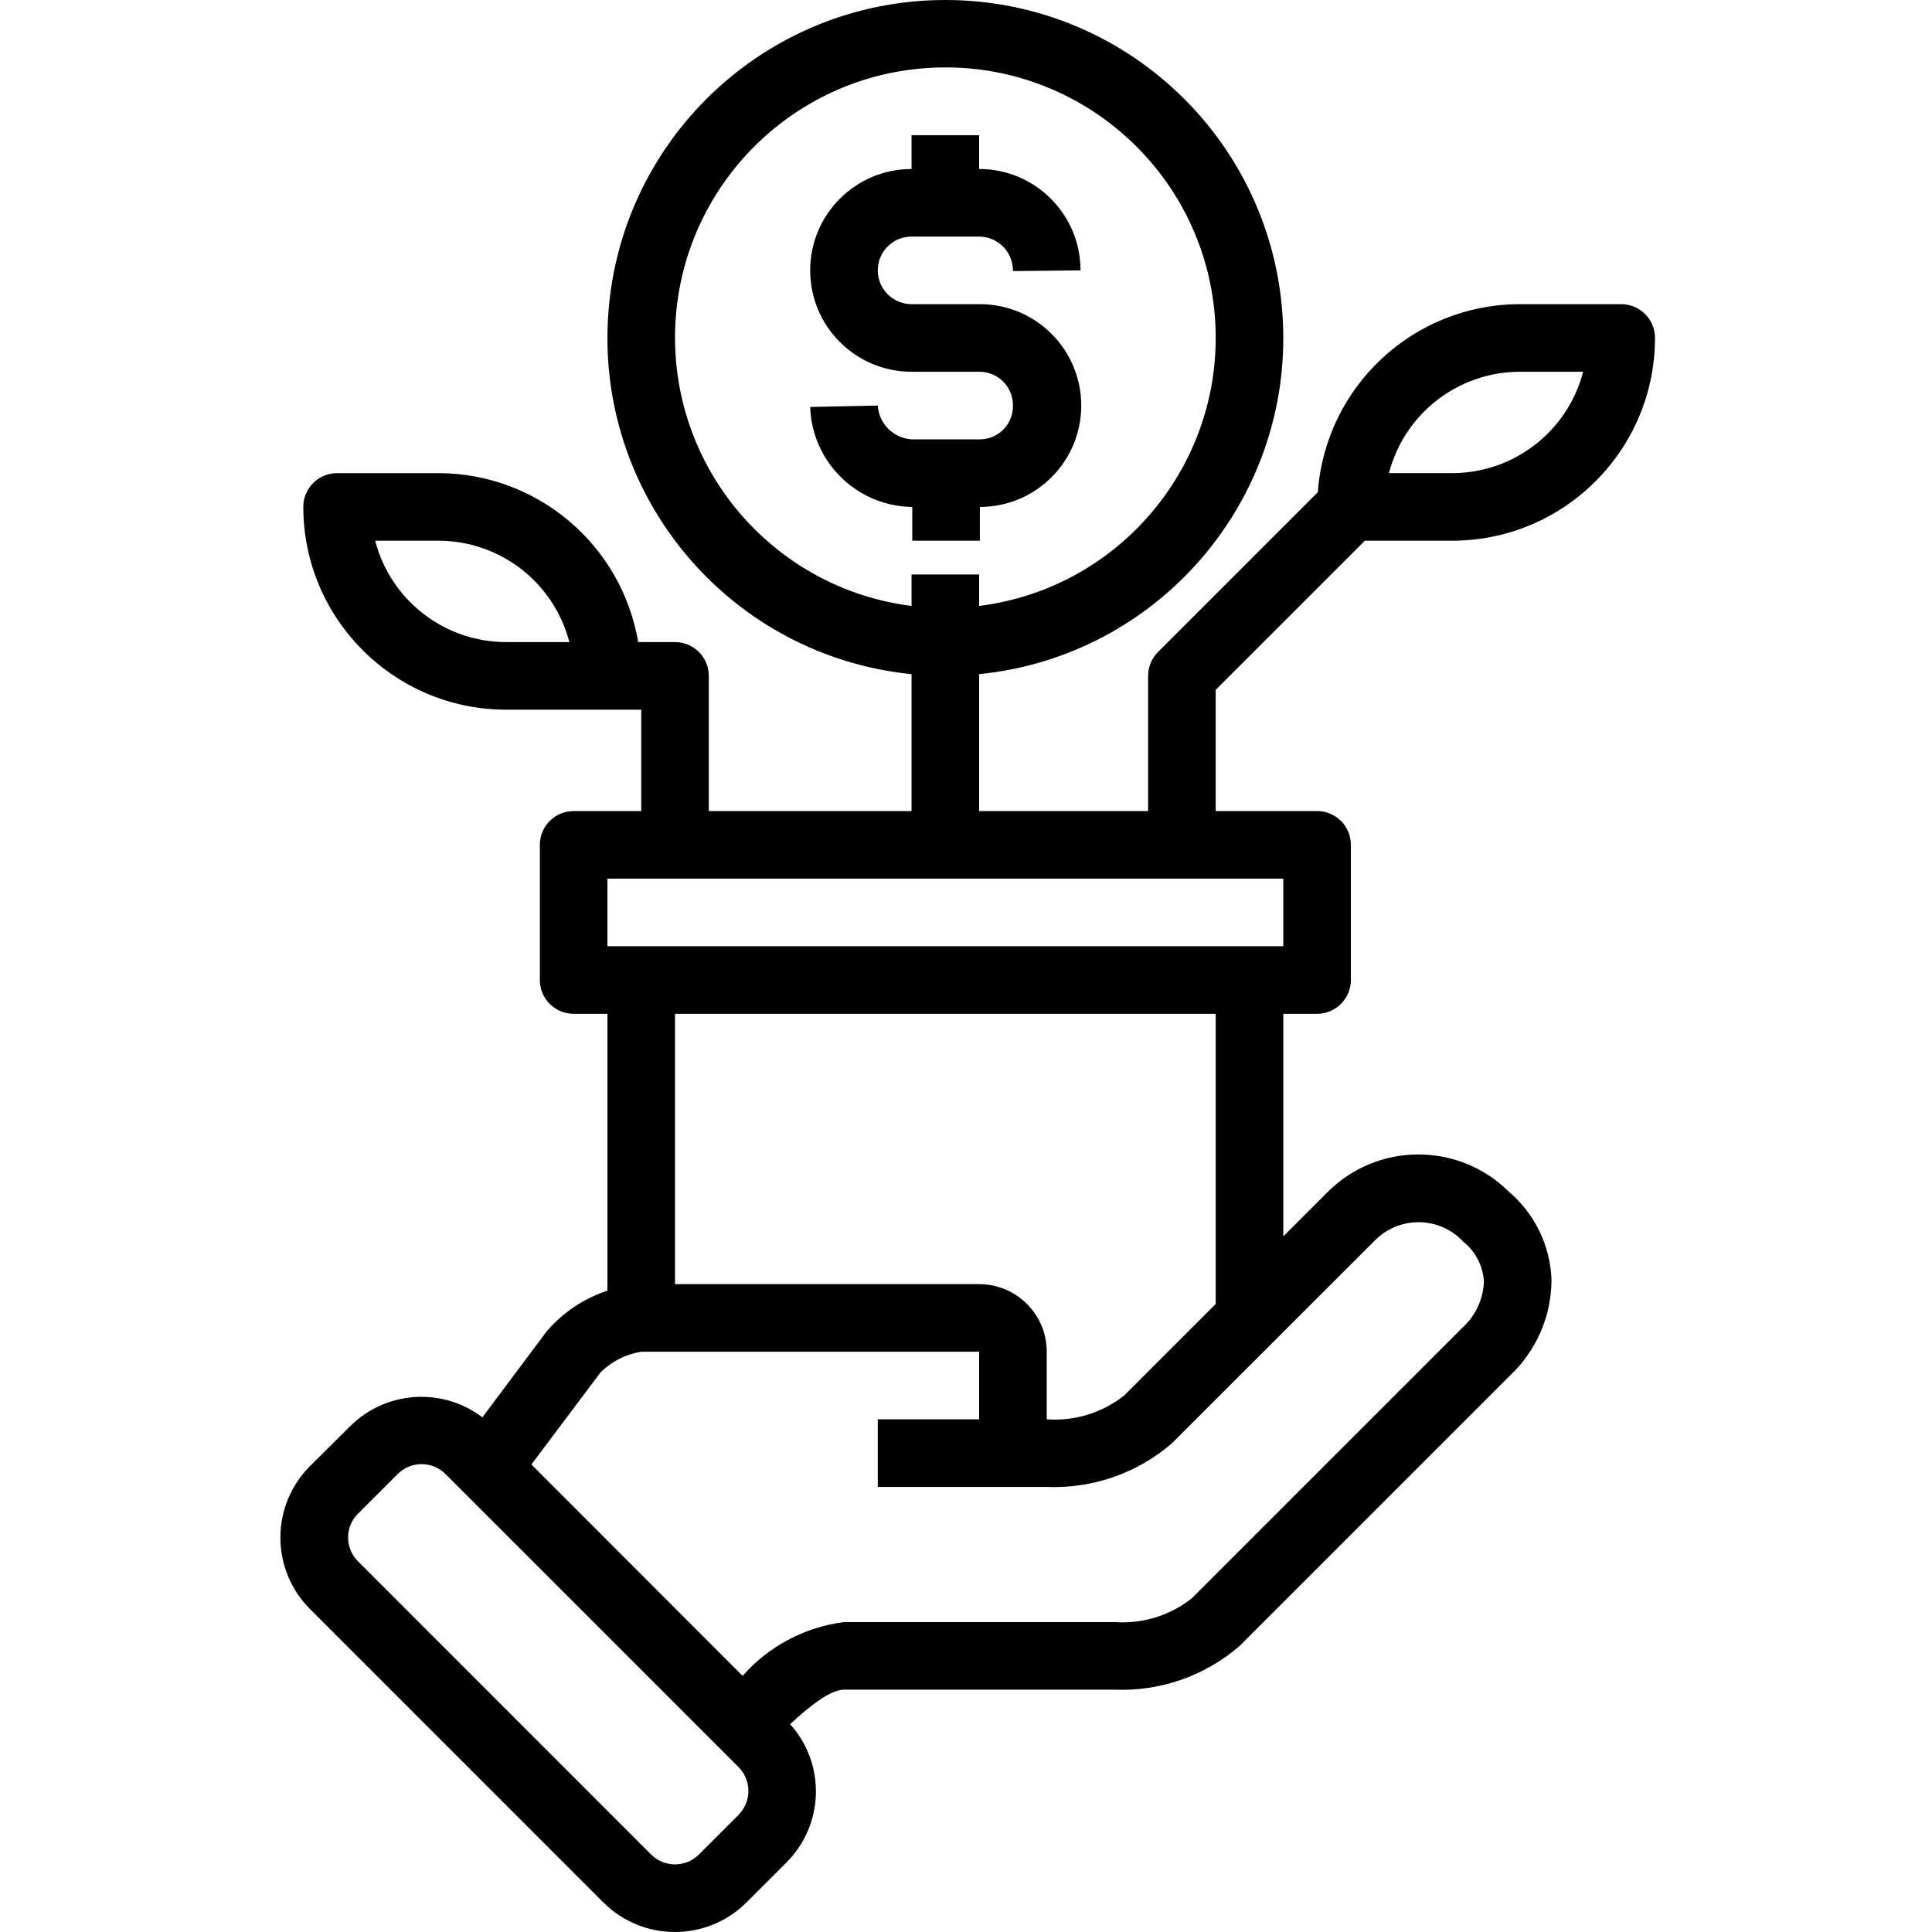 <svg height="457pt" viewBox="-66 0 457 457.378" width="457pt" xmlns="http://www.w3.org/2000/svg"><path d="m149.781 120.008v8h16v-8c13.258 0 24-10.746 24-24 0-13.254-10.742-24-24-24h-16.168c-4.418 0-8-3.582-8-8 0-4.418 3.582-8 8-8h16c2.148.012 4.203.883 5.703 2.414 1.504 1.535 2.328 3.605 2.297 5.754l16-.168c0-13.254-10.742-24-24-24v-8h-16v8c-13.254 0-24 10.746-24 24 0 13.254 10.746 24 24 24h16.168c2.129.023 4.16.902 5.633 2.438 1.473 1.535 2.266 3.602 2.199 5.73-.004 4.324-3.508 7.828-7.832 7.832h-16.168c-4.301-.266-7.734-3.699-8-8l-16 .336c.422 13.02 10.977 23.426 24 23.664zm0 0"/><path d="m256.926 128.008h20.688c26.5-.027 47.973-21.504 48-48 0-4.418-3.582-8-8-8h-24c-25.137.023-45.996 19.441-47.824 44.512l-37.832 37.832c-1.5 1.5-2.344 3.535-2.344 5.656v32h-40v-32.41c42.414-4.262 74.035-41.031 71.902-83.602-2.137-42.574-37.273-75.996-79.902-75.996-42.625 0-77.766 33.422-79.898 75.996-2.133 42.57 29.488 79.34 71.898 83.602v32.41h-48v-32c0-4.418-3.582-8-8-8h-8.719c-3.918-23.066-23.883-39.957-47.281-40h-24c-4.418 0-8 3.582-8 8 .027 26.496 21.504 47.973 48 48h32v24h-16c-4.418 0-8 3.582-8 8v32c0 4.418 3.582 8 8 8h8v65.543c-5.594 1.836-10.578 5.176-14.398 9.656l-15.199 20.328c-9.504-7.195-22.848-6.301-31.305 2.098l-9.496 9.43c-4.5 4.492-7.027 10.586-7.027 16.941 0 6.355 2.527 12.449 7.027 16.938l69.406 69.41c9.375 9.367 24.566 9.367 33.938 0l9.375-9.375c9.008-8.938 9.414-23.371.93-32.801 4.254-3.953 9.43-8.168 12.75-8.168h64c10.844.457 21.449-3.242 29.656-10.344l64-64c6.285-5.914 9.848-14.164 9.84-22.793-.316-8.051-3.996-15.594-10.145-20.801-11.953-11.801-31.211-11.672-43.008.289l-10.344 10.336v-52.688h8c4.418 0 8-3.582 8-8v-32c0-4.418-3.582-8-8-8h-24v-28.688zm36.688-40h14.984c-3.664 14.117-16.398 23.98-30.984 24h-14.984c3.664-14.121 16.398-23.984 30.984-24zm-200-8c-.027-34.312 27.012-62.543 61.293-63.992 34.285-1.453 63.609 24.391 66.484 58.582 2.871 34.195-21.73 64.566-55.777 68.855v-7.445h-16v7.445c-31.965-4.055-55.945-31.223-56-63.445zm-40 72c-14.586-.02-27.32-9.883-30.984-24h14.984c14.586.016 27.32 9.879 30.984 24zm55.031 277.656-9.375 9.367c-3.125 3.121-8.188 3.121-11.312 0l-69.406-69.426c-1.496-1.488-2.336-3.512-2.336-5.621 0-2.113.84-4.137 2.336-5.625l9.441-9.434c3.113-3.078 8.129-3.078 11.246 0l69.406 69.41c3.125 3.125 3.125 8.188 0 11.312zm150.648-136c2.781-2.82 6.594-4.379 10.555-4.32 3.957.062 7.723 1.738 10.414 4.641 2.848 2.297 4.605 5.684 4.848 9.336-.133 4.234-1.996 8.227-5.152 11.055l-64 64c-5.191 4.113-11.738 6.121-18.344 5.633h-64c-9.281 1.176-17.816 5.703-24 12.727l-50-50.039 16.402-21.848c2.617-2.574 5.973-4.266 9.598-4.84h80v16h-24v16h40c10.844.457 21.449-3.242 29.656-10.344zm-37.68 15.031-21.656 21.656c-5.188 4.121-11.734 6.141-18.344 5.656v-16c0-8.836-7.164-16-16-16h-72v-64h128zm16-84.688h-160v-16h160zm0 0"/></svg>